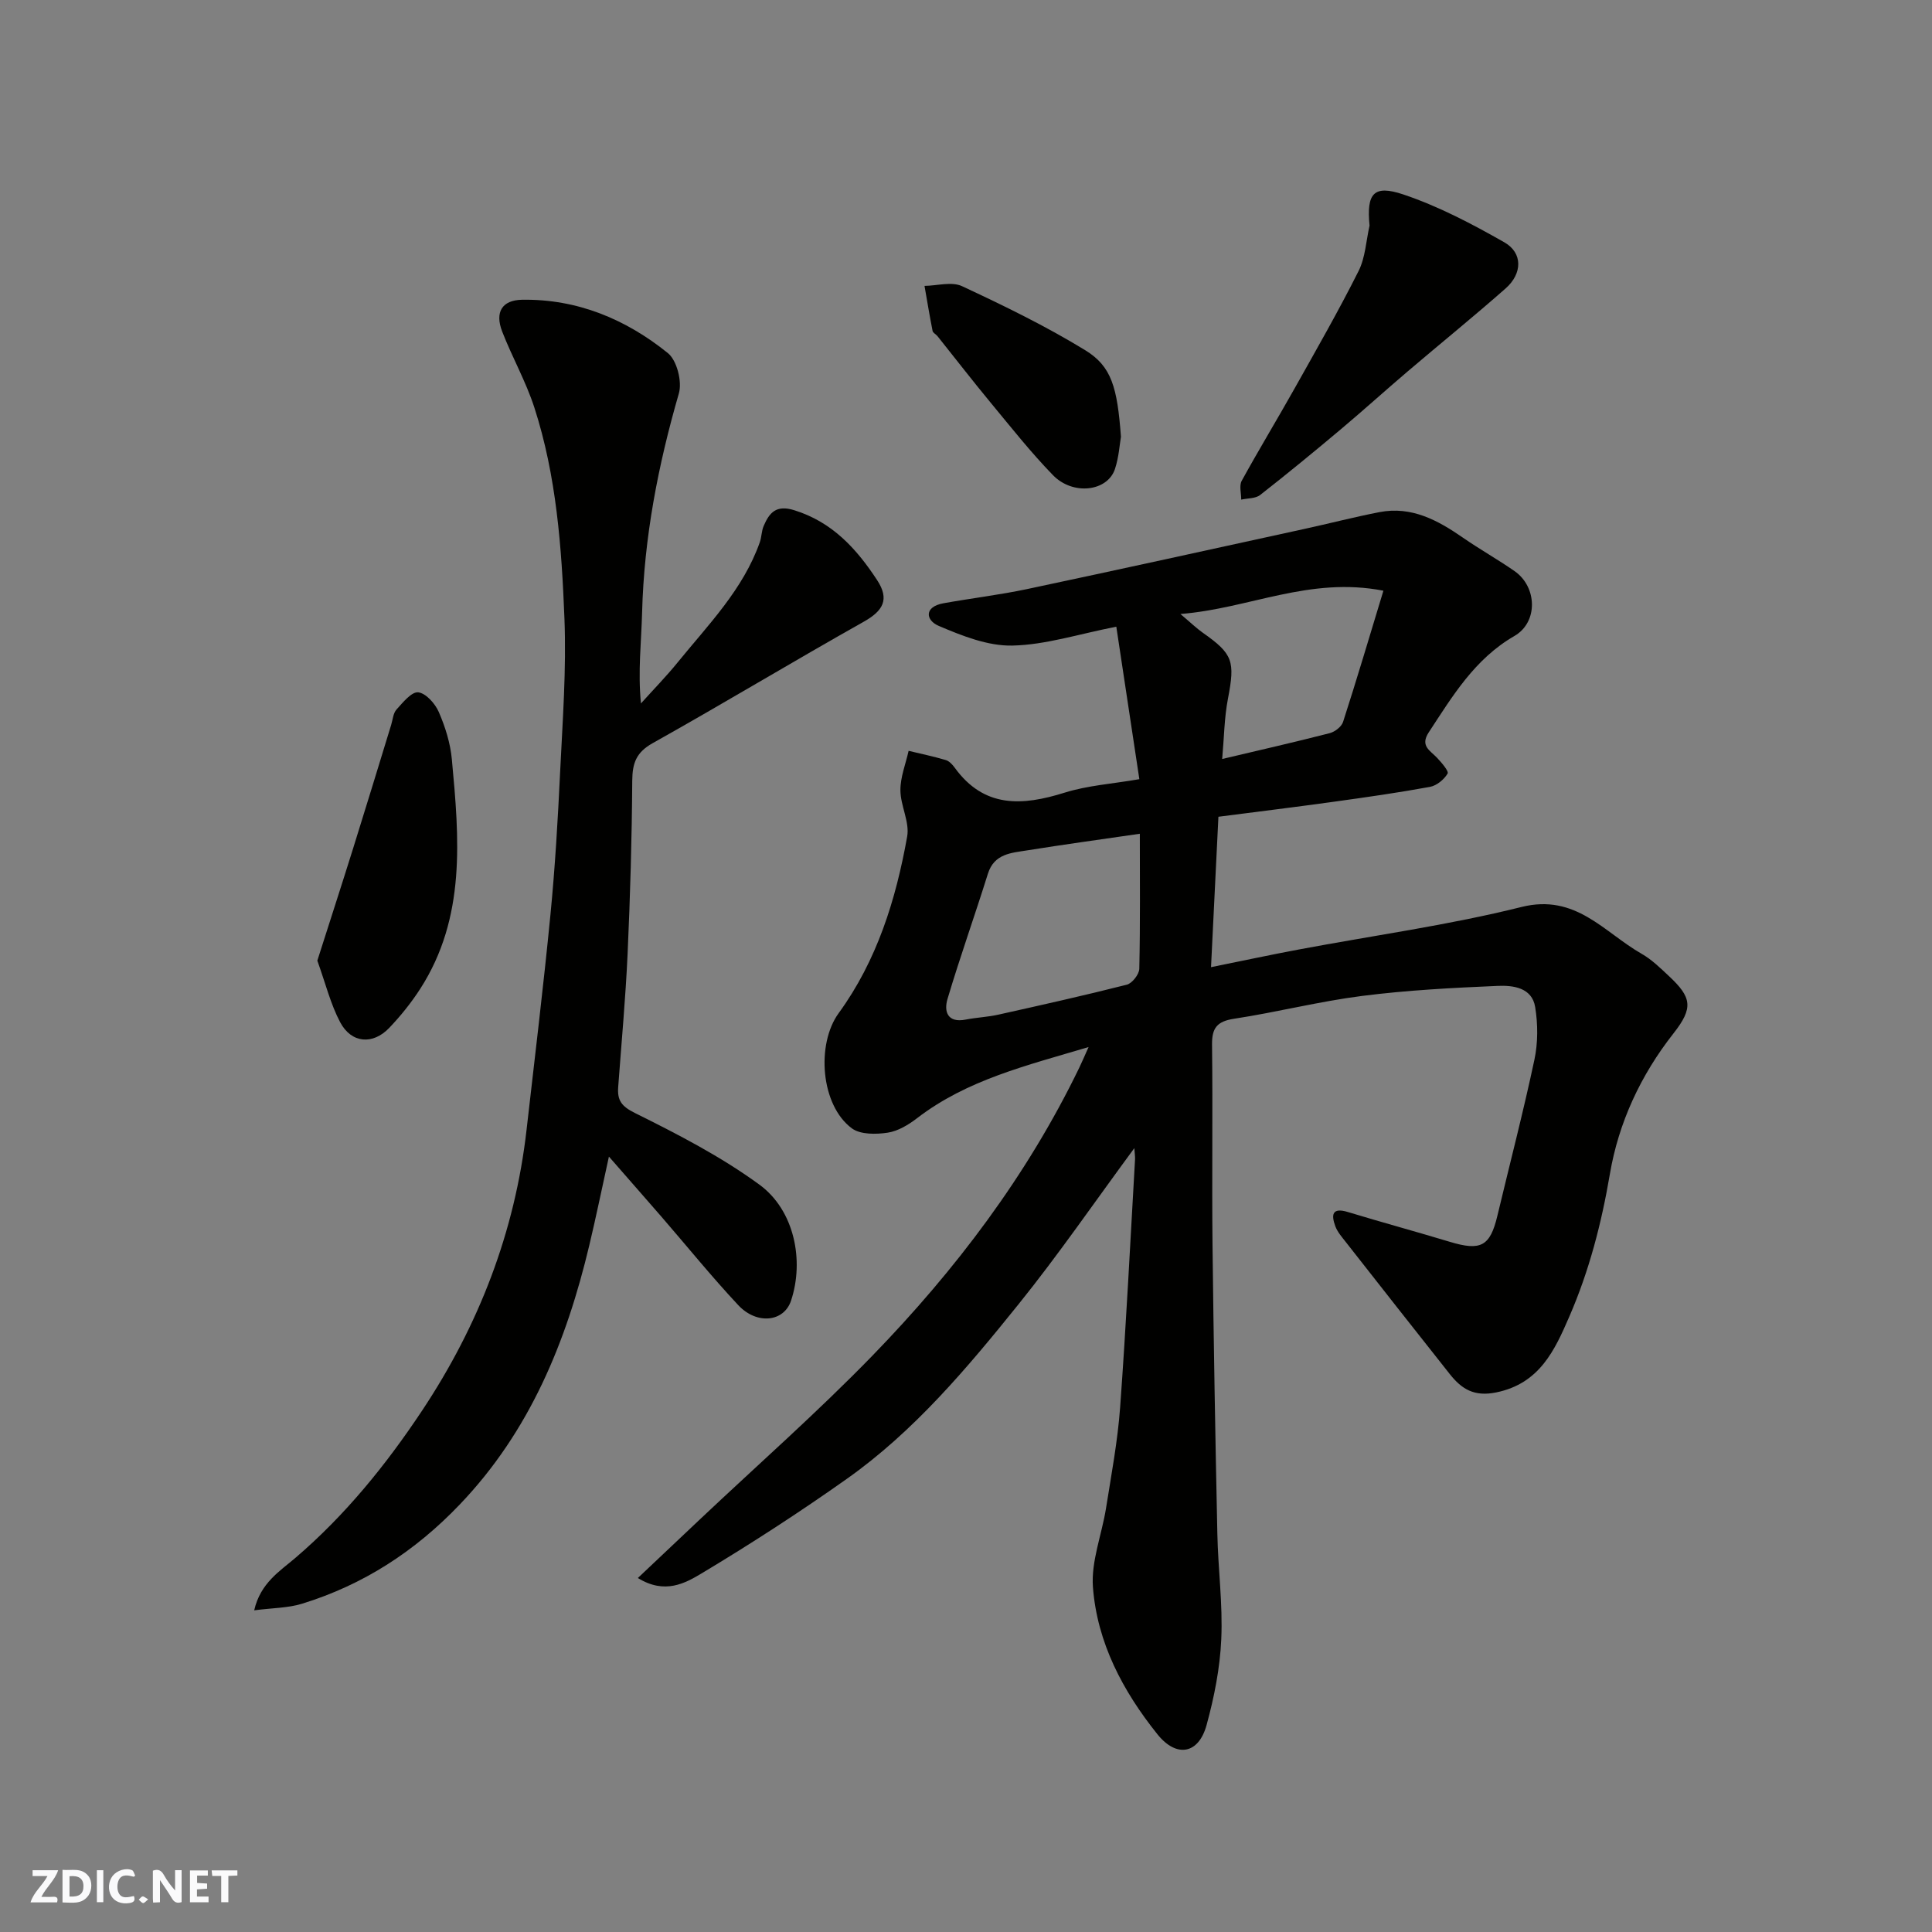 <svg enable-background="new 0 0 400 400" viewBox="0 0 400 400" xmlns="http://www.w3.org/2000/svg"><rect x="0" y="0" width="400" height="400" fill="#808080" stroke="none"/><g fill="#fafafb"><path d="m37.59 393.81c-.92.31-1.52.05-2-.78-.7-1.2-1.52-2.34-2.47-3.78v4.59c-.55.03-.95.05-1.41.07-.03-.37-.06-.64-.06-.91 0-1.91 0-3.81 0-5.7 1.13-.41 1.77-.03 2.29.91.62 1.11 1.38 2.14 2.31 3.19v-4.2h1.35v6.61z"/><path d="m12.94 393.88v-6.75c1.9.19 3.93-.54 5.37 1.29.8 1.01.78 2.88.03 3.97-1.37 1.97-3.4 1.51-5.4 1.49m1.45-1.22c2.04.12 2.92-.58 2.89-2.21-.03-1.51-.98-2.19-2.89-2z"/><path d="m11.81 393.87h-5.49c.68-2.18 2.47-3.48 3.51-5.45h-3.08v-1.21h5.29c-.71 2.13-2.44 3.48-3.47 5.51.86 0 1.63.04 2.39-.01.79-.05 1.14.21.85 1.16"/><path d="m39.33 393.86v-6.61h3.7v1.07h-2.22v1.52c.68.04 1.34.09 2.07.13v1.07c-.72.05-1.38.09-2.1.14v1.48h2.4v1.19h-3.85z"/><path d="m27.71 388.56c-1.15-.3-2.46-.61-3.1.64-.37.73-.41 1.93-.06 2.67.63 1.35 1.99.93 3.17.68.35.94-.01 1.32-.93 1.46-1.62.25-3.05-.27-3.76-1.48-.73-1.24-.6-3.03.31-4.17.88-1.11 2.71-1.7 4-1.16.32.13.44.74.65 1.12-.1.08-.19.16-.28.24"/><path d="m49.15 387.24v1.07c-.59.02-1.17.05-1.87.08v5.44h-1.48v-5.44h-1.85c-.05-.4-.08-.73-.13-1.15z"/><path d="m20.06 387.21h1.33v6.62h-1.33z"/><path d="m30.68 393.25c-.49.38-.8.79-1.05.76-.32-.05-.6-.45-.9-.7.26-.24.51-.64.8-.67.29-.04.62.3 1.15.61"/></g><path d="m234.85 237.71c-8.18 11.09-15.67 22.01-23.95 32.29-10.65 13.23-21.62 26.32-35.63 36.22-9.71 6.87-19.72 13.36-29.92 19.48-3.47 2.08-7.68 4.47-13.29 1.01 4.45-4.21 8.67-8.19 12.88-12.17 11.93-11.26 24.27-22.11 35.69-33.87 17.18-17.7 32.01-37.26 42.82-59.61.55-1.14 1.04-2.31 1.93-4.28-12.87 3.84-25.17 6.78-35.5 14.72-1.78 1.37-3.96 2.69-6.1 3.01-2.41.36-5.63.41-7.4-.89-6.48-4.78-7.42-17.44-2.74-23.86 7.93-10.89 11.85-23.51 14.18-36.57.54-3.01-1.39-6.38-1.4-9.59-.01-2.71 1.09-5.43 1.7-8.15 2.57.62 5.16 1.16 7.69 1.91.72.21 1.39.94 1.86 1.59 6.09 8.4 13.98 7.91 22.75 5.16 4.75-1.49 9.86-1.82 15.47-2.79-1.6-10.61-3.17-20.97-4.77-31.57-7.79 1.52-14.63 3.76-21.52 3.91-5.08.11-10.42-2.02-15.25-4.08-2.72-1.16-3.07-3.95.98-4.68 5.76-1.04 11.6-1.73 17.33-2.94 19.1-4.05 38.18-8.25 57.26-12.42 5.24-1.14 10.43-2.49 15.69-3.51 6.64-1.28 12.07 1.68 17.29 5.3 3.48 2.41 7.19 4.49 10.67 6.91 4.7 3.27 4.91 10.58-.02 13.43-8.22 4.74-12.8 12.42-17.74 19.95-1.85 2.83.28 3.75 1.71 5.27.93.99 2.48 2.77 2.19 3.27-.73 1.23-2.25 2.49-3.64 2.75-6.58 1.21-13.2 2.15-19.83 3.07-7.92 1.1-15.86 2.07-23.98 3.12-.51 10.32-1 20.35-1.53 31.14 6.55-1.32 12.35-2.57 18.19-3.66 15.38-2.89 30.94-5.02 46.09-8.8 11.25-2.81 17.09 5.26 24.85 9.68 2.11 1.2 3.92 2.98 5.71 4.66 4.65 4.36 5.09 6.52.91 11.83-6.83 8.68-11.37 18.52-13.17 29.11-1.74 10.23-4.29 20.05-8.38 29.48-3.04 7.01-6.15 13.89-15.13 15.74-4.62.95-7.19-.71-9.63-3.78-7.22-9.1-14.39-18.24-21.56-27.38-.8-1.02-1.71-2.06-2.15-3.25-.87-2.36-.68-3.94 2.62-2.93 7 2.13 14.06 4.04 21.07 6.16 6.44 1.95 8.36.94 9.87-5.4 2.57-10.76 5.36-21.47 7.66-32.28.75-3.51.74-7.37.16-10.92-.66-4.07-4.63-4.52-7.79-4.38-9.37.4-18.77.89-28.07 2.08-8.88 1.13-17.61 3.37-26.47 4.72-3.53.54-4.62 1.9-4.57 5.39.17 13.83-.05 27.66.1 41.49.22 19.93.58 39.86 1 59.79.15 7.27 1.14 14.56.81 21.79-.26 5.96-1.46 11.99-3.04 17.77-1.65 6.03-6.23 6.84-10.18 1.91-7.15-8.92-12.48-18.97-13.35-30.46-.4-5.35 1.84-10.87 2.71-16.34 1.1-6.94 2.41-13.89 2.92-20.88 1.25-17.11 2.1-34.26 3.09-51.39.02-.66-.09-1.3-.15-2.28zm1.14-65.09c-8.14 1.19-15.75 2.22-23.32 3.44-3.27.53-6.83.65-8.14 4.85-2.71 8.66-5.77 17.22-8.36 25.92-.77 2.58-.01 5.02 3.79 4.26 2.23-.44 4.54-.52 6.75-1.02 8.88-1.98 17.76-3.96 26.58-6.2 1.11-.28 2.56-2.14 2.59-3.29.21-9.31.11-18.61.11-27.96zm8.4-45.5c2.16 1.82 3.32 2.95 4.62 3.87 6.28 4.41 6.72 5.89 5.22 13.69-.76 3.95-.79 8.03-1.19 12.46 7.78-1.84 15.03-3.49 22.24-5.34 1.09-.28 2.47-1.34 2.79-2.34 2.82-8.74 5.43-17.55 8.35-27.16-15.35-2.99-27.77 3.7-42.03 4.82z" fill="#010100"/><path d="m126.07 239.46c-1.48 6.72-2.68 12.58-4.07 18.4-4.76 19.96-12.29 38.44-26.82 53.64-9.26 9.69-19.97 16.63-32.67 20.54-2.89.89-6.07.86-9.88 1.36 1.28-5.66 5.35-8.14 8.52-10.85 10.34-8.85 18.77-19.26 26.24-30.5 11.74-17.67 19.22-36.98 21.63-58.15 1.69-14.83 3.49-29.64 4.94-44.49.96-9.84 1.54-19.72 2.01-29.6.51-10.59 1.31-21.22.89-31.8-.58-14.71-1.65-29.49-6.23-43.64-1.75-5.4-4.6-10.42-6.66-15.73-1.55-4.02-.03-6.51 4.13-6.58 11.41-.18 21.47 4.02 30.17 11.04 1.88 1.51 2.99 5.92 2.28 8.36-4.3 14.85-7.21 29.86-7.61 45.36-.16 6.09-.89 12.17-.24 18.82 2.53-2.82 5.19-5.53 7.58-8.47 6.36-7.84 13.58-15.11 17.04-24.93.37-1.07.34-2.29.78-3.32 1.18-2.77 2.59-4.45 6.33-3.29 7.88 2.45 12.89 7.95 17.17 14.48 2.62 4 1.24 6.35-2.77 8.61-14.65 8.24-29.04 16.93-43.7 25.14-3.42 1.92-4.2 4.14-4.23 7.78-.08 11.94-.42 23.88-.96 35.8-.42 9.21-1.27 18.41-1.95 27.61-.2 2.73.62 3.98 3.49 5.4 8.87 4.4 17.79 9 25.75 14.82 7.26 5.31 9.3 15.72 6.55 24.01-1.47 4.44-7.09 5.04-10.93.94-5.5-5.88-10.58-12.16-15.86-18.26-3.33-3.84-6.7-7.66-10.92-12.5z" fill="#010100"/><path d="m283.55 46.71c-.65-6.66.83-8.51 6.96-6.46 7.28 2.44 14.24 6.1 20.95 9.92 3.84 2.19 3.75 6.47.27 9.54-6.65 5.86-13.54 11.44-20.29 17.19-4.63 3.94-9.13 8.02-13.78 11.93-5.52 4.64-11.09 9.22-16.77 13.66-.96.75-2.59.65-3.91.95.01-1.31-.45-2.88.1-3.89 3.52-6.41 7.32-12.66 10.9-19.04 4.53-8.07 9.14-16.11 13.29-24.38 1.42-2.82 1.56-6.27 2.28-9.42z" fill="#010100"/><path d="m65.7 198.89c2.51-7.87 5-15.54 7.41-23.24 2.67-8.52 5.26-17.05 7.88-25.58.33-1.08.41-2.41 1.1-3.17 1.32-1.46 3.12-3.71 4.5-3.56 1.59.18 3.51 2.34 4.26 4.08 1.34 3.08 2.39 6.45 2.7 9.78 1.52 16.33 2.98 32.73-6.55 47.53-1.85 2.87-4.03 5.58-6.39 8.06-3.41 3.59-7.87 3.23-10.19-1.16-1.99-3.77-3.03-8.06-4.72-12.74z" fill="#010100"/><path d="m232.08 90.42c-.27 1.57-.43 4.23-1.24 6.68-1.54 4.66-8.7 5.54-12.84 1.27-4.58-4.71-8.67-9.9-12.87-14.97-3.76-4.54-7.36-9.21-11.04-13.81-.31-.39-.93-.67-1.01-1.08-.61-3.1-1.13-6.21-1.67-9.32 2.61-.03 5.64-.94 7.77.06 8.68 4.05 17.34 8.26 25.49 13.25 5.5 3.36 6.65 7.73 7.41 17.92z" fill="#010100"/></svg>